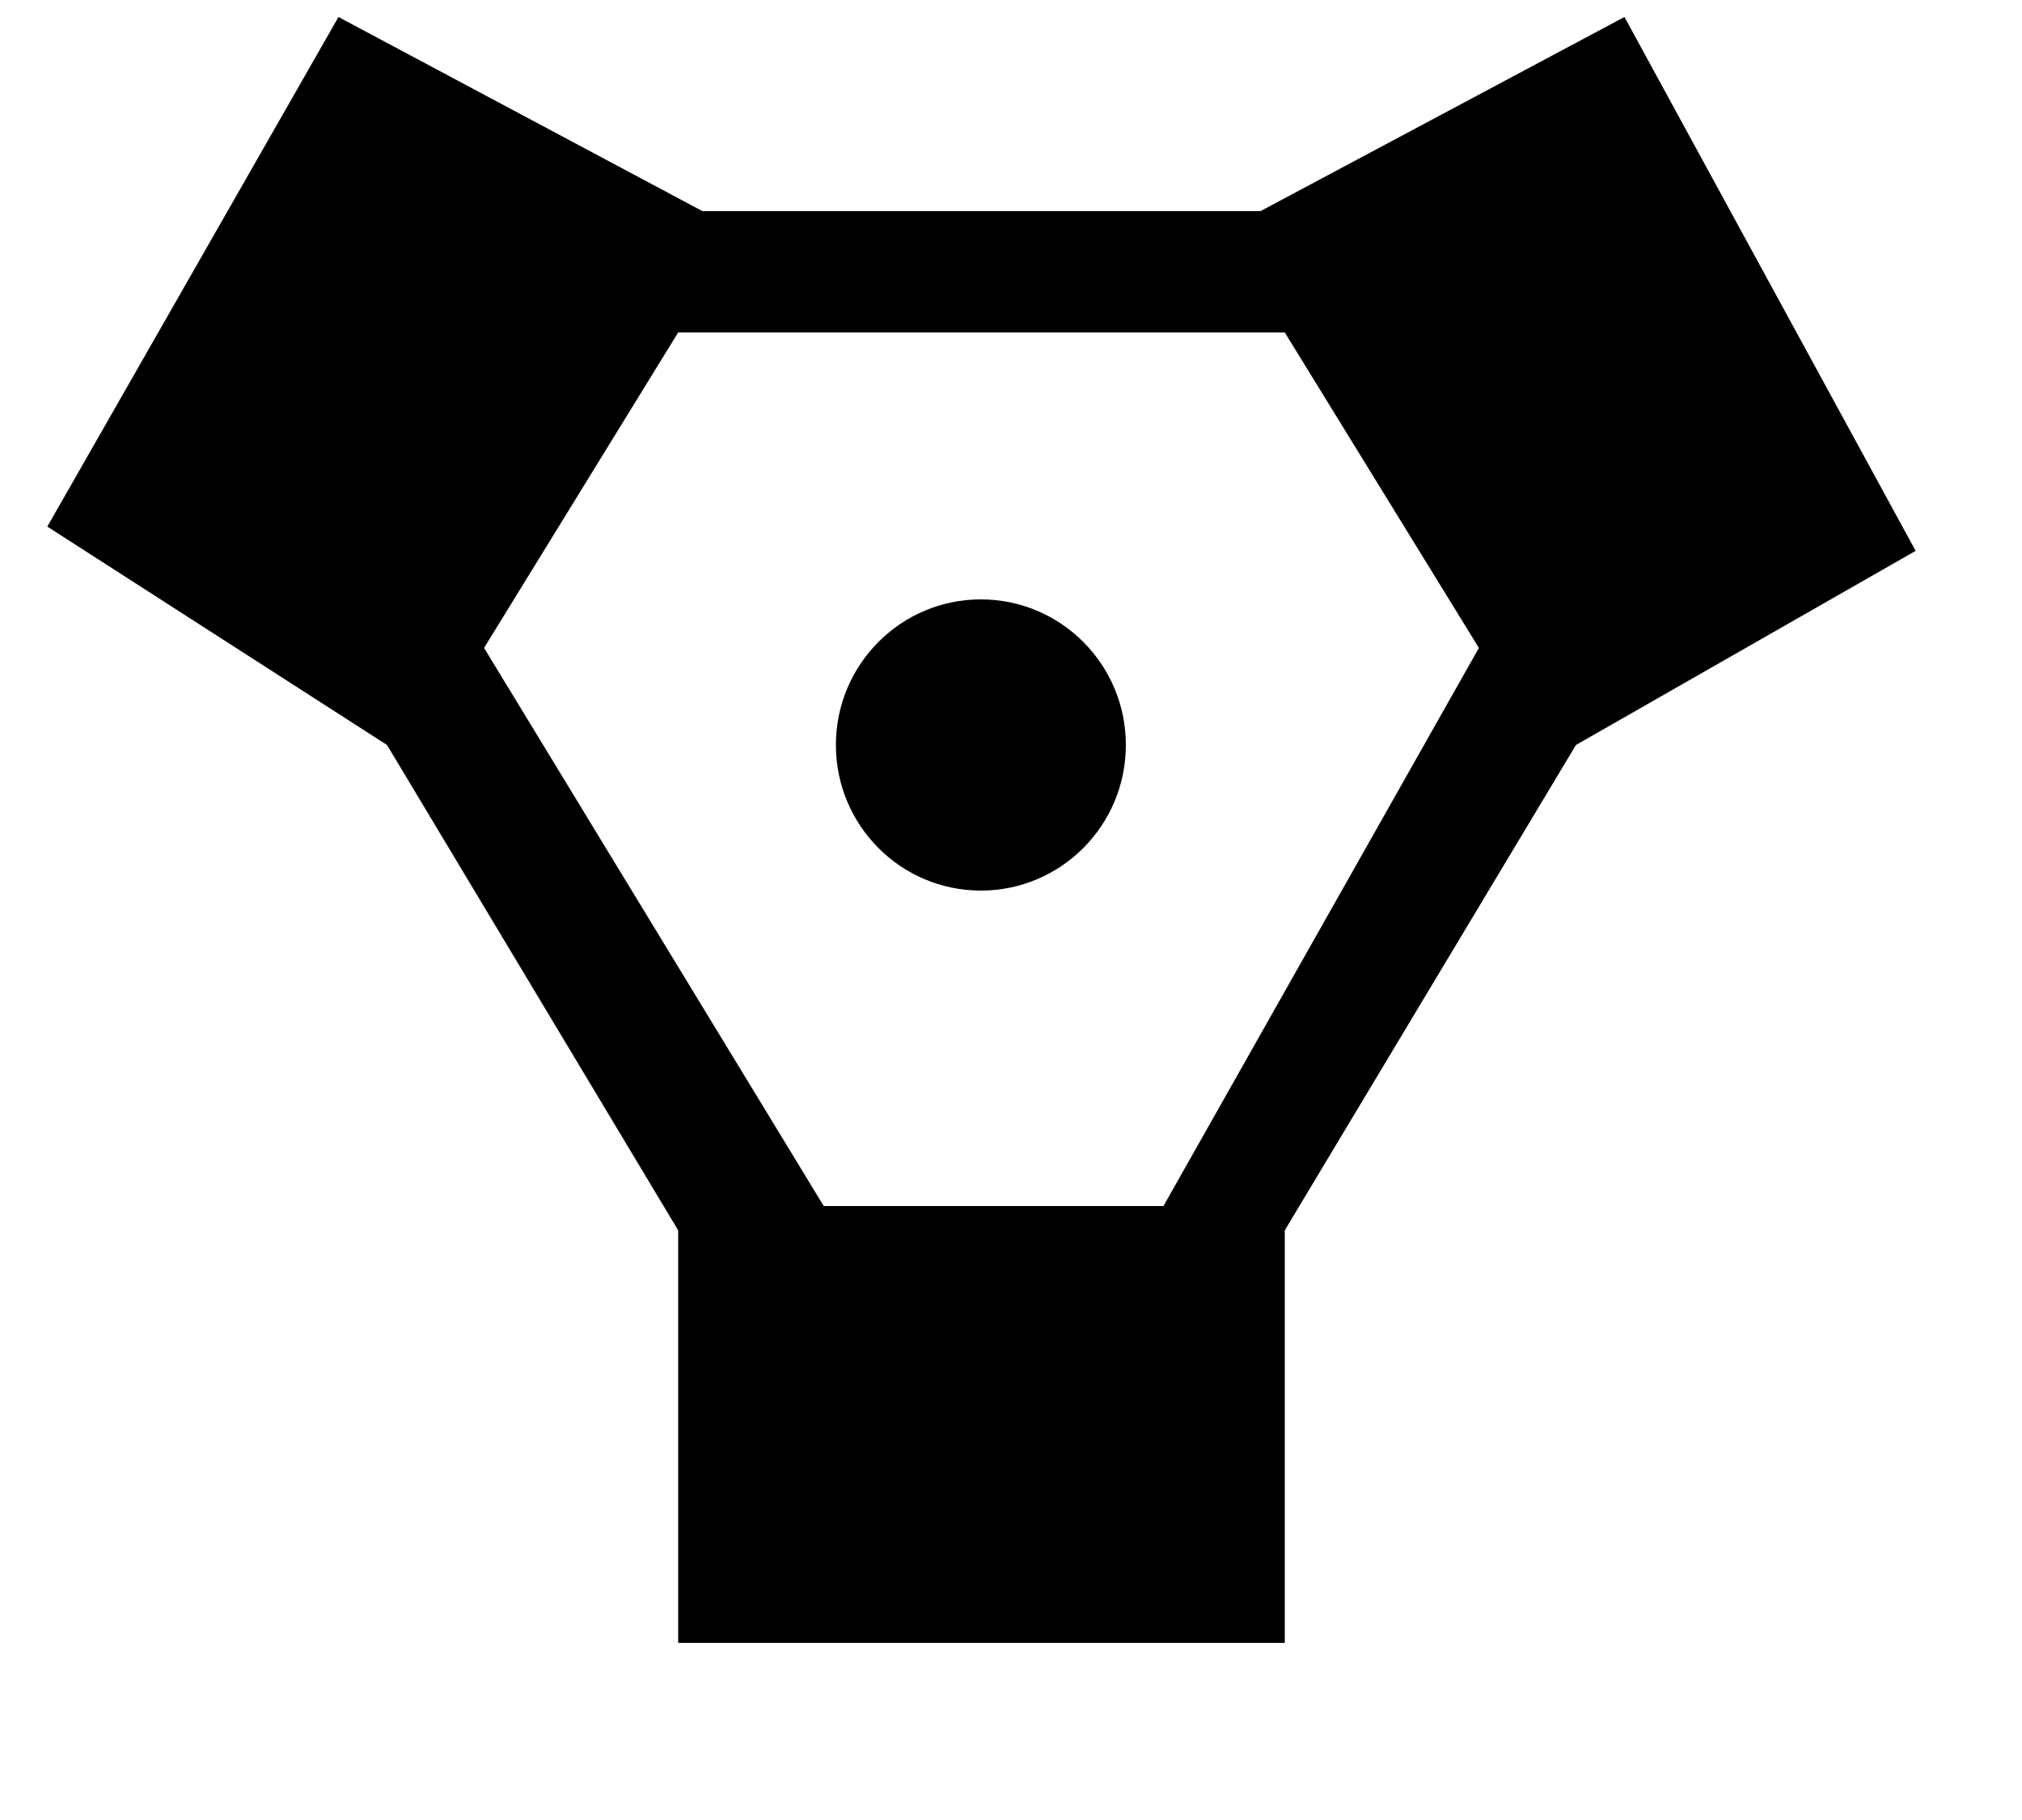 <?xml version="1.0" encoding="UTF-8" standalone="no"?>
<!DOCTYPE svg PUBLIC "-//W3C//DTD SVG 1.1//EN" "http://www.w3.org/Graphics/SVG/1.1/DTD/svg11.dtd">
<svg width="10px" height="9px" version="1.1" xmlns="http://www.w3.org/2000/svg" xmlns:xlink="http://www.w3.org/1999/xlink" xml:space="preserve" style="fill-rule:evenodd;clip-rule:evenodd;stroke-linejoin:round;stroke-miterlimit:1.414;">
    <g id="Page-1" transform="matrix(0.006,0,0,0.006,0,0)">
        <path id="Oval-3" d="M808.5,734c65.998,0 119.5,-53.726 119.5,-120c0,-66.274 -53.502,-120 -119.5,-120c-65.998,0 -119.5,53.726 -119.5,120c0,66.274 53.502,120 119.5,120Z" style="fill:#000;"/>
        <path id="Path-5" d="M1039,174l300,-160l240,440l-280,160l-240,400l0,340l-500,0l0,-340l-240,-400l-280,-180l240,-420l300,160l460,0ZM679,994l280,0l260,-460l-160,-260l-500,0l-160,260l280,460Z" style="fill:#000;"/>
    </g>
</svg>

